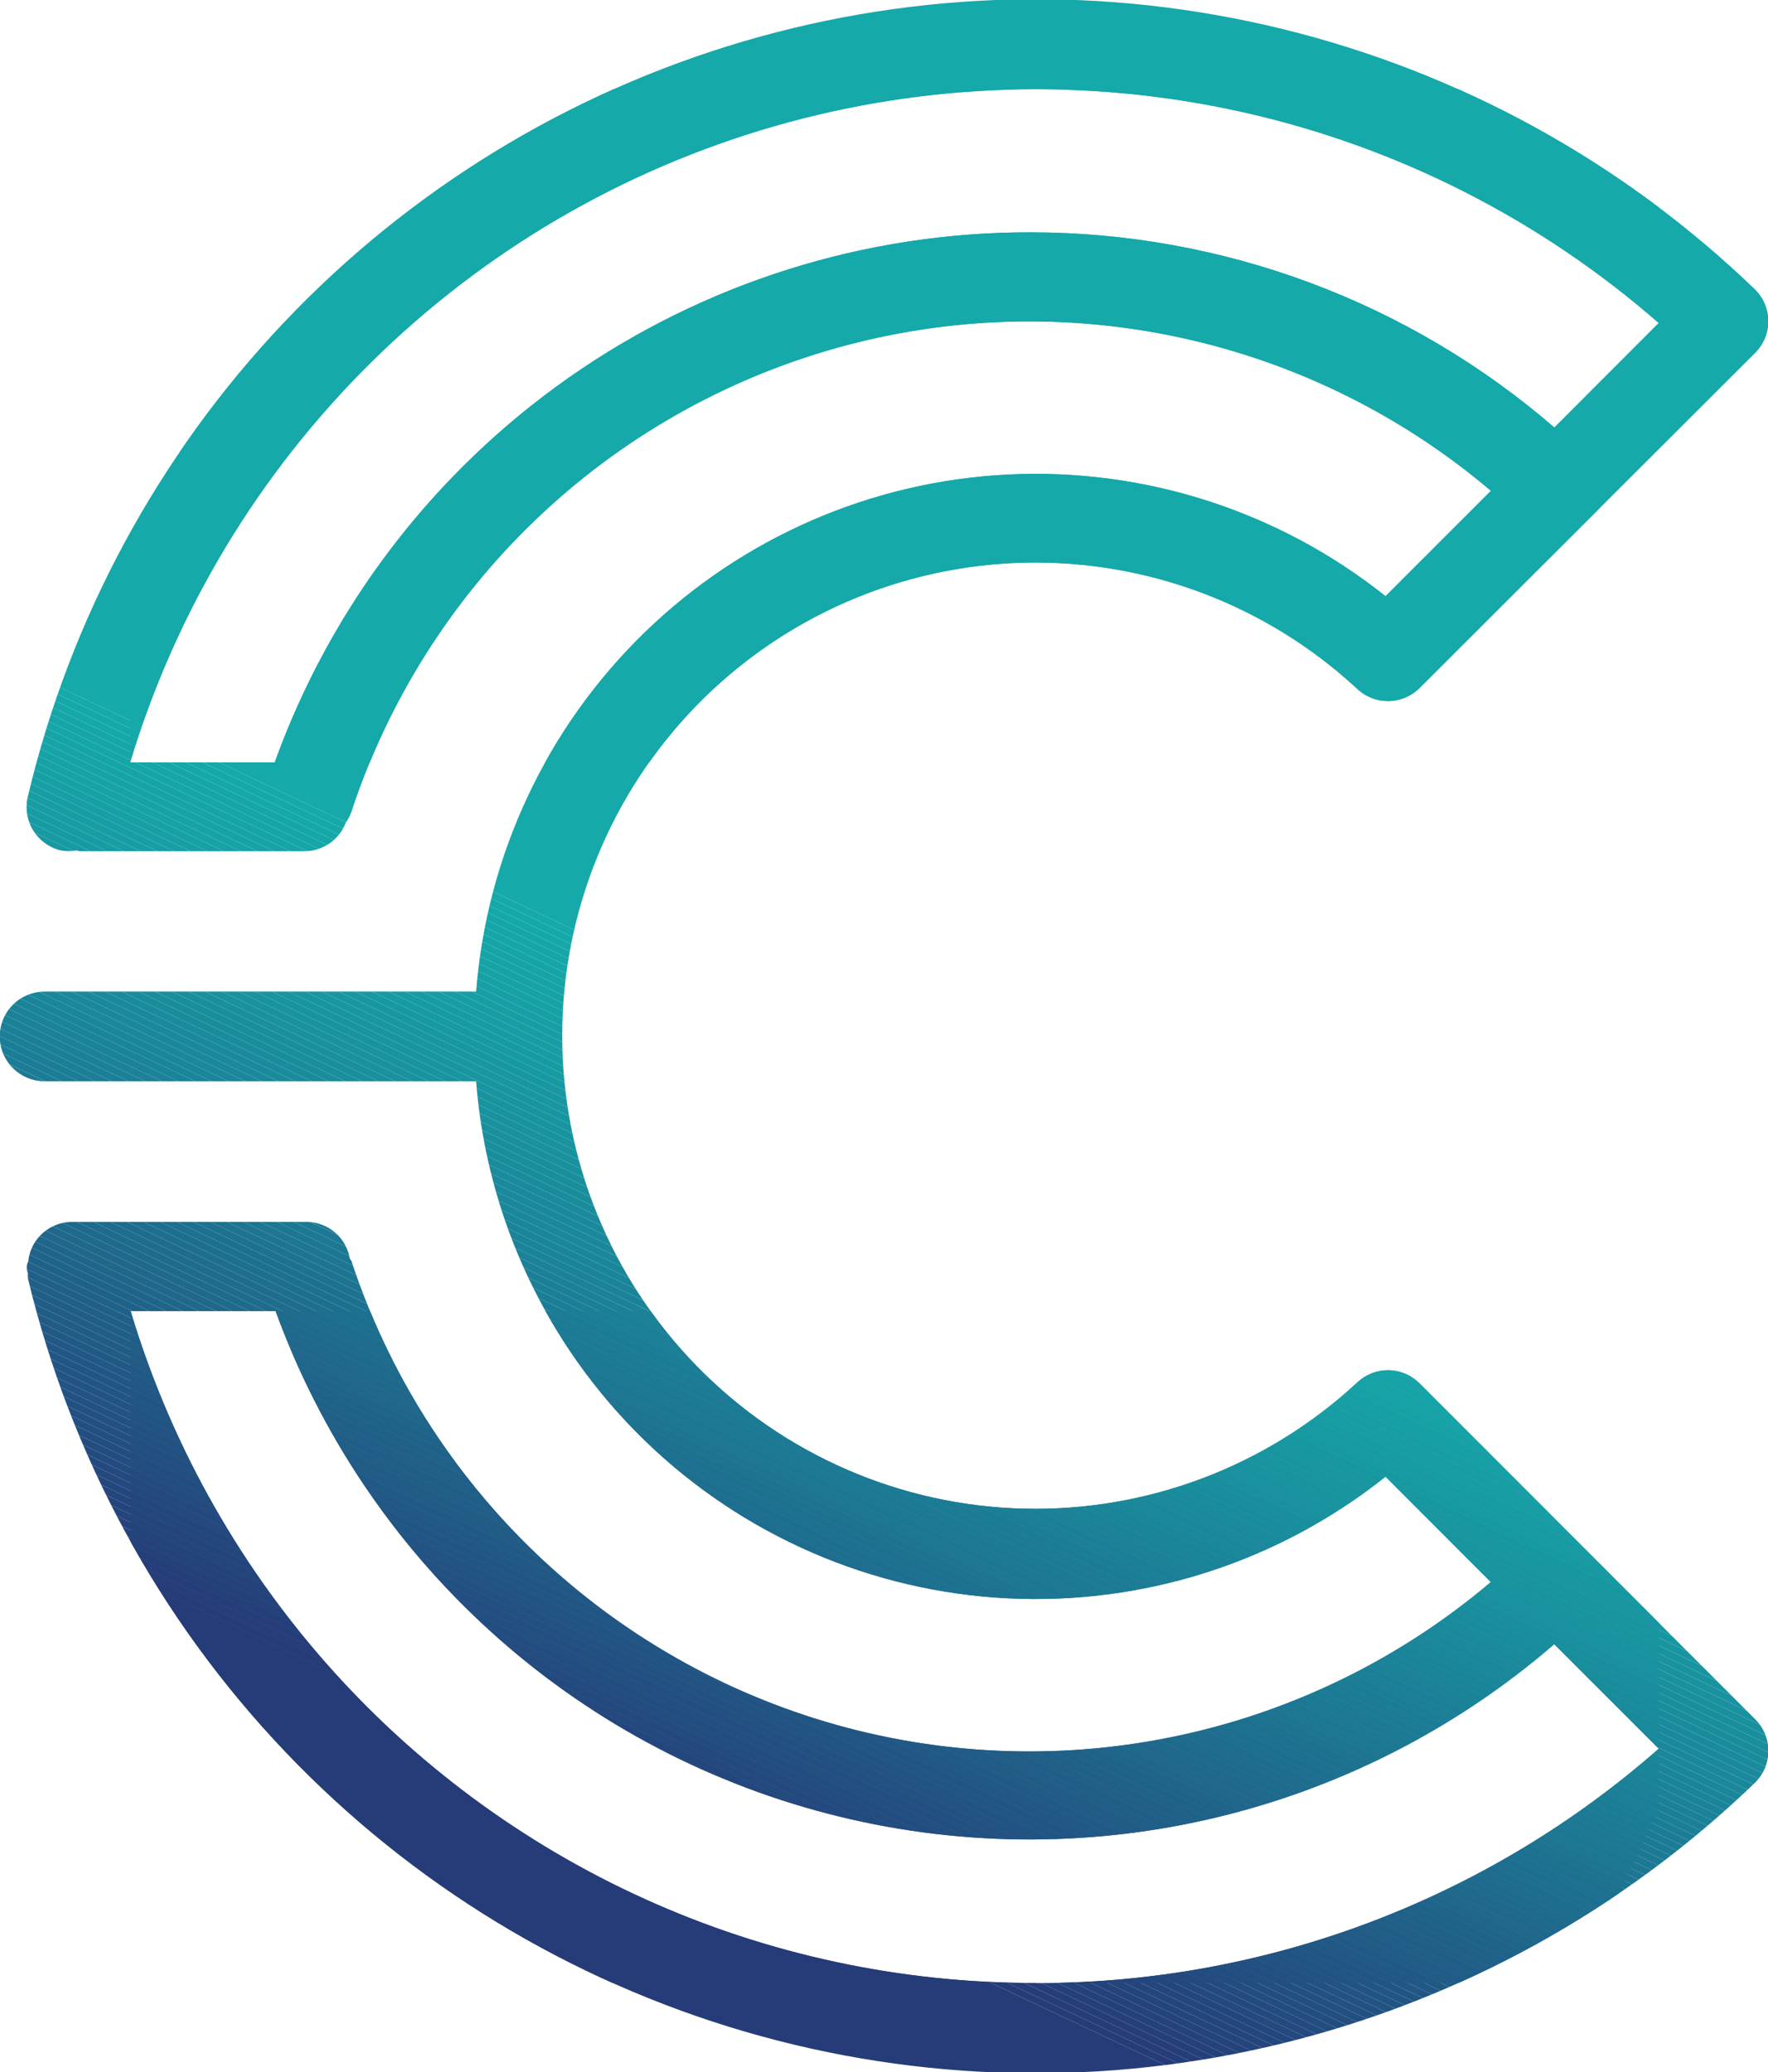 <svg xmlns="http://www.w3.org/2000/svg" xmlns:xlink="http://www.w3.org/1999/xlink" viewBox="0 0 138.03 161.79"><defs><style>.cls-1{fill:none;}.cls-2{clip-path:url(#clip-path);}.cls-3{fill:#15a9a9;}.cls-4{fill:#15a8a9;}.cls-5{fill:#15a8a8;}.cls-6{fill:#15a7a8;}.cls-7{fill:#15a6a8;}.cls-8{fill:#16a5a7;}.cls-9{fill:#16a4a7;}.cls-10{fill:#16a3a7;}.cls-11{fill:#16a3a6;}.cls-12{fill:#16a2a6;}.cls-13{fill:#16a1a5;}.cls-14{fill:#16a0a5;}.cls-15{fill:#169fa5;}.cls-16{fill:#179ea4;}.cls-17{fill:#179da3;}.cls-18{fill:#179ca3;}.cls-19{fill:#179ba3;}.cls-20{fill:#179aa2;}.cls-21{fill:#1799a2;}.cls-22{fill:#1798a1;}.cls-23{fill:#1897a1;}.cls-24{fill:#1896a1;}.cls-25{fill:#1896a0;}.cls-26{fill:#1895a0;}.cls-27{fill:#18949f;}.cls-28{fill:#18939f;}.cls-29{fill:#18929f;}.cls-30{fill:#19919e;}.cls-31{fill:#19909e;}.cls-32{fill:#198f9d;}.cls-33{fill:#198e9d;}.cls-34{fill:#198d9c;}.cls-35{fill:#198c9c;}.cls-36{fill:#198b9c;}.cls-37{fill:#1a8a9b;}.cls-38{fill:#1a899b;}.cls-39{fill:#1a889a;}.cls-40{fill:#1a879a;}.cls-41{fill:#1a8699;}.cls-42{fill:#1a8599;}.cls-43{fill:#1a8498;}.cls-44{fill:#1b8398;}.cls-45{fill:#1b8297;}.cls-46{fill:#1b8197;}.cls-47{fill:#1b8097;}.cls-48{fill:#1b7f96;}.cls-49{fill:#1b7e96;}.cls-50{fill:#1b7d95;}.cls-51{fill:#1c7c95;}.cls-52{fill:#1c7b94;}.cls-53{fill:#1c7a94;}.cls-54{fill:#1c7993;}.cls-55{fill:#1c7893;}.cls-56{fill:#1c7792;}.cls-57{fill:#1d7692;}.cls-58{fill:#1d7591;}.cls-59{fill:#1d7491;}.cls-60{fill:#1d7290;}.cls-61{fill:#1d7190;}.cls-62{fill:#1d7090;}.cls-63{fill:#1d6f8f;}.cls-64{fill:#1e6e8f;}.cls-65{fill:#1e6d8e;}.cls-66{fill:#1e6c8e;}.cls-67{fill:#1e6b8d;}.cls-68{fill:#1e6a8d;}.cls-69{fill:#1e698c;}.cls-70{fill:#1f688c;}.cls-71{fill:#1f678b;}.cls-72{fill:#1f668b;}.cls-73{fill:#1f648a;}.cls-74{fill:#1f638a;}.cls-75{fill:#1f6289;}.cls-76{fill:#206189;}.cls-77{fill:#206088;}.cls-78{fill:#205f88;}.cls-79{fill:#205e87;}.cls-80{fill:#205d87;}.cls-81{fill:#205c86;}.cls-82{fill:#215b86;}.cls-83{fill:#215985;}.cls-84{fill:#215885;}.cls-85{fill:#215784;}.cls-86{fill:#215684;}.cls-87{fill:#215583;}.cls-88{fill:#215483;}.cls-89{fill:#225382;}.cls-90{fill:#225282;}.cls-91{fill:#225181;}.cls-92{fill:#224f81;}.cls-93{fill:#224e80;}.cls-94{fill:#224d80;}.cls-95{fill:#234c7f;}.cls-96{fill:#234b7f;}.cls-97{fill:#234a7e;}.cls-98{fill:#23497e;}.cls-99{fill:#23477d;}.cls-100{fill:#23467d;}.cls-101{fill:#24457c;}.cls-102{fill:#24447c;}.cls-103{fill:#24437b;}.cls-104{fill:#24427b;}.cls-105{fill:#24417a;}.cls-106{fill:#243f7a;}.cls-107{fill:#253e79;}.cls-108{fill:#253d79;}.cls-109{fill:#253c78;}</style><clipPath id="clip-path"><path class="cls-1" d="M110.82,108a3.48,3.48,0,0,0-4.83-.09,36.94,36.94,0,1,1,0-54.1,3.49,3.49,0,0,0,4.83-.09L137,27.58a3.48,3.48,0,0,0,0-5A80.88,80.88,0,0,0,2.17,62.2,3.48,3.48,0,0,0,4.76,66.4a3.47,3.47,0,0,0,1.19,0c.1,0,.18.06.28.06H23.79A3.46,3.46,0,0,0,27,64.22a3.43,3.43,0,0,0,.44-.85A55.72,55.72,0,0,1,116.4,38.32l-8.23,8.23a43.82,43.82,0,0,0-71,30.87H3.48a3.48,3.48,0,0,0,0,7H37.17a43.82,43.82,0,0,0,71,30.87l8.22,8.23a55.71,55.71,0,0,1-88.93-25c0-.1-.11-.16-.15-.26A3.44,3.44,0,0,0,24,95.4H5.59a3.44,3.44,0,0,0-3.36,2.88c0,.09,0,.16-.05.25a1.12,1.12,0,0,0,0,.87,3.3,3.3,0,0,0,0,.41A80.89,80.89,0,0,0,137,139.2a3.48,3.48,0,0,0,0-5ZM80.45,18.14a62.61,62.61,0,0,0-59,41.38H10.16A73.87,73.87,0,0,1,129.5,25.22l-8.15,8.16A62.53,62.53,0,0,0,80.45,18.14Zm.45,136.68a73.61,73.61,0,0,1-70.7-52.45H21.52a62.63,62.63,0,0,0,99.82,26l8.16,8.16A73.52,73.52,0,0,1,80.9,154.83Z"/></clipPath></defs><title>Symbol-C-web</title><g id="Layer_2" data-name="Layer 2"><g id="Layer_1-2" data-name="Layer 1"><g class="cls-2"><polygon class="cls-3" points="129.5 112.53 107.97 102.37 129.5 102.37 129.5 112.53"/><polygon class="cls-3" points="129.5 113.14 106.67 102.37 107.97 102.37 129.5 112.53 129.5 113.14"/><polygon class="cls-4" points="129.5 113.75 105.37 102.37 106.67 102.37 129.5 113.14 129.5 113.75"/><polygon class="cls-5" points="129.5 114.37 104.07 102.37 105.37 102.37 129.5 113.75 129.5 114.37"/><polygon class="cls-6" points="129.5 114.98 102.77 102.37 104.07 102.37 129.5 114.37 129.5 114.98"/><polygon class="cls-7" points="129.5 115.59 101.47 102.37 102.77 102.37 129.5 114.98 129.5 115.59"/><polygon class="cls-7" points="129.5 116.21 100.17 102.37 101.47 102.37 129.5 115.59 129.5 116.21"/><polygon class="cls-8" points="129.5 116.82 98.86 102.37 100.17 102.37 129.5 116.21 129.5 116.82"/><polygon class="cls-9" points="129.5 117.43 97.56 102.37 98.86 102.37 129.5 116.82 129.5 117.43"/><polygon class="cls-10" points="129.5 118.05 96.26 102.37 97.56 102.37 129.5 117.43 129.5 118.05"/><polygon class="cls-11" points="129.5 118.66 94.96 102.37 96.26 102.37 129.5 118.05 129.5 118.66"/><polygon class="cls-12" points="129.5 119.28 93.66 102.37 94.96 102.37 129.5 118.66 129.5 119.28"/><polygon class="cls-13" points="129.5 119.89 92.36 102.37 93.66 102.37 129.5 119.28 129.5 119.89"/><polygon class="cls-14" points="129.5 120.5 91.06 102.37 92.36 102.37 129.5 119.89 129.5 120.5"/><polygon class="cls-15" points="129.5 121.11 89.76 102.37 91.06 102.37 129.5 120.5 129.5 121.11"/><polygon class="cls-16" points="129.5 121.73 88.45 102.37 89.76 102.37 129.5 121.11 129.5 121.73"/><polygon class="cls-16" points="129.5 122.34 87.15 102.37 88.45 102.37 129.5 121.73 129.5 122.34"/><polygon class="cls-17" points="129.5 122.96 85.85 102.37 87.15 102.37 129.5 122.34 129.5 122.96"/><polygon class="cls-18" points="129.5 123.57 84.55 102.37 85.85 102.37 129.5 122.96 129.5 123.57"/><polygon class="cls-19" points="129.5 124.18 83.25 102.37 84.55 102.37 129.5 123.57 129.5 124.18"/><polygon class="cls-20" points="129.5 124.8 81.95 102.37 83.25 102.37 129.5 124.18 129.5 124.8"/><polygon class="cls-21" points="129.5 125.41 80.65 102.37 81.95 102.37 129.5 124.8 129.5 125.41"/><polygon class="cls-22" points="129.5 126.02 79.35 102.37 80.65 102.37 129.5 125.41 129.5 126.02"/><polygon class="cls-23" points="129.5 126.64 78.05 102.37 79.35 102.37 129.5 126.02 129.5 126.64"/><polygon class="cls-24" points="129.5 127.25 76.74 102.37 78.05 102.37 129.5 126.64 129.5 127.25"/><polygon class="cls-25" points="129.5 127.86 75.44 102.37 76.74 102.37 129.5 127.25 129.5 127.86"/><polygon class="cls-26" points="129.5 128.48 74.14 102.37 75.44 102.37 129.5 127.86 129.5 128.48"/><polygon class="cls-27" points="129.5 129.09 72.84 102.37 74.14 102.37 129.5 128.48 129.5 129.09"/><polygon class="cls-28" points="129.5 129.71 71.54 102.37 72.84 102.37 129.5 129.09 129.5 129.71"/><polygon class="cls-29" points="129.5 130.32 70.24 102.37 71.54 102.37 129.5 129.71 129.5 130.32"/><polygon class="cls-30" points="129.5 130.93 68.94 102.37 70.24 102.37 129.5 130.32 129.5 130.93"/><polygon class="cls-31" points="129.5 131.55 67.64 102.37 68.94 102.37 129.5 130.93 129.5 131.55"/><polygon class="cls-32" points="129.5 132.16 66.33 102.37 67.64 102.37 129.5 131.55 129.5 132.16"/><polygon class="cls-33" points="129.5 132.77 65.03 102.37 66.33 102.37 129.5 132.16 129.5 132.77"/><polygon class="cls-34" points="129.5 133.39 63.73 102.37 65.03 102.37 129.5 132.77 129.5 133.39"/><polygon class="cls-35" points="129.5 134 62.43 102.37 63.73 102.37 129.5 133.39 129.5 134"/><polygon class="cls-36" points="129.5 134.61 61.13 102.37 62.43 102.37 129.5 134 129.5 134.61"/><polygon class="cls-37" points="129.5 135.23 59.83 102.37 61.13 102.37 129.5 134.61 129.5 135.23"/><polygon class="cls-38" points="129.5 135.84 58.53 102.37 59.83 102.37 129.5 135.23 129.5 135.84"/><polygon class="cls-39" points="129.5 136.46 57.23 102.37 58.53 102.37 129.5 135.84 129.5 136.46"/><polygon class="cls-40" points="129.5 137.07 55.92 102.37 57.23 102.37 129.5 136.46 129.5 137.07"/><polygon class="cls-41" points="129.5 137.68 54.62 102.37 55.92 102.37 129.5 137.07 129.5 137.68"/><polygon class="cls-42" points="129.5 138.3 53.32 102.37 54.62 102.37 129.5 137.68 129.5 138.3"/><polygon class="cls-43" points="129.5 138.91 52.02 102.37 53.32 102.37 129.5 138.3 129.5 138.91"/><polygon class="cls-44" points="129.5 139.52 50.72 102.37 52.02 102.37 129.5 138.91 129.5 139.52"/><polygon class="cls-45" points="129.5 140.14 49.42 102.37 50.72 102.37 129.5 139.52 129.5 140.14"/><polygon class="cls-46" points="129.5 140.75 48.12 102.37 49.42 102.37 129.5 140.14 129.5 140.75"/><polygon class="cls-47" points="129.5 141.26 129.46 141.35 46.81 102.37 48.12 102.37 129.5 140.75 129.5 141.26"/><polygon class="cls-48" points="129.46 141.35 129.22 141.85 45.51 102.37 46.81 102.37 129.46 141.35"/><polygon class="cls-49" points="129.22 141.85 128.99 142.35 44.21 102.37 45.51 102.37 129.22 141.85"/><polygon class="cls-50" points="128.99 142.35 128.75 142.85 42.91 102.37 44.21 102.37 128.99 142.35"/><polygon class="cls-51" points="128.75 142.85 128.51 143.35 41.61 102.37 42.91 102.37 128.75 142.85"/><polygon class="cls-52" points="128.51 143.35 128.28 143.86 40.31 102.37 41.61 102.37 128.51 143.35"/><polygon class="cls-53" points="128.28 143.86 128.04 144.36 39.01 102.37 40.31 102.37 128.28 143.86"/><polygon class="cls-54" points="128.04 144.36 127.81 144.86 37.71 102.37 39.01 102.37 128.04 144.36"/><polygon class="cls-55" points="127.81 144.86 127.57 145.36 36.41 102.37 37.71 102.37 127.81 144.86"/><polygon class="cls-56" points="127.57 145.36 127.33 145.86 35.1 102.37 36.41 102.37 127.57 145.36"/><polygon class="cls-57" points="127.33 145.86 127.09 146.37 33.8 102.37 35.1 102.37 127.33 145.86"/><polygon class="cls-58" points="127.09 146.37 126.86 146.87 32.5 102.37 33.8 102.37 127.09 146.37"/><polygon class="cls-59" points="126.86 146.87 126.62 147.37 31.2 102.37 32.5 102.37 126.86 146.87"/><polygon class="cls-60" points="126.62 147.37 126.39 147.87 29.9 102.37 31.2 102.37 126.62 147.37"/><polygon class="cls-61" points="126.39 147.87 126.15 148.37 28.6 102.37 29.9 102.37 126.39 147.87"/><polygon class="cls-62" points="126.15 148.37 125.91 148.88 27.3 102.37 28.6 102.37 126.15 148.37"/><polygon class="cls-63" points="125.91 148.88 125.67 149.38 26 102.37 27.3 102.37 125.91 148.88"/><polygon class="cls-64" points="125.67 149.38 125.44 149.88 24.69 102.37 26 102.37 125.67 149.38"/><polygon class="cls-65" points="125.44 149.88 125.2 150.38 23.39 102.37 24.69 102.37 125.44 149.88"/><polygon class="cls-66" points="125.2 150.38 124.96 150.88 22.09 102.37 23.39 102.37 125.2 150.38"/><polygon class="cls-67" points="124.96 150.88 124.73 151.38 20.79 102.37 22.09 102.37 124.96 150.88"/><polygon class="cls-68" points="124.73 151.38 124.49 151.89 19.49 102.37 20.79 102.37 124.73 151.38"/><polygon class="cls-69" points="124.49 151.89 124.25 152.39 18.19 102.37 19.49 102.37 124.49 151.89"/><polygon class="cls-70" points="124.25 152.39 124.02 152.89 16.89 102.37 18.19 102.37 124.25 152.39"/><polygon class="cls-71" points="124.02 152.89 123.78 153.39 15.59 102.37 16.89 102.37 124.02 152.89"/><polygon class="cls-72" points="123.78 153.39 123.54 153.9 14.28 102.37 15.59 102.37 123.78 153.39"/><polygon class="cls-73" points="123.54 153.9 123.31 154.4 12.98 102.37 14.28 102.37 123.54 153.9"/><polygon class="cls-74" points="123.31 154.4 123.11 154.82 122.91 154.82 11.68 102.37 12.98 102.37 123.31 154.4"/><polygon class="cls-75" points="121.61 154.82 10.38 102.37 11.68 102.37 122.91 154.82 121.61 154.82"/><polygon class="cls-76" points="120.31 154.82 10.2 102.9 10.2 102.37 10.38 102.37 121.61 154.82 120.31 154.82"/><polygon class="cls-77" points="119.01 154.82 10.2 103.51 10.2 102.9 120.31 154.82 119.01 154.82"/><polygon class="cls-78" points="117.71 154.82 10.2 104.13 10.2 103.51 119.01 154.82 117.71 154.82"/><polygon class="cls-79" points="116.41 154.82 10.2 104.74 10.2 104.13 117.71 154.82 116.41 154.82"/><polygon class="cls-80" points="115.11 154.82 10.2 105.36 10.2 104.74 116.41 154.82 115.11 154.82"/><polygon class="cls-81" points="113.81 154.82 10.2 105.97 10.2 105.36 115.11 154.82 113.81 154.82"/><polygon class="cls-82" points="112.5 154.82 10.2 106.58 10.2 105.97 113.81 154.82 112.5 154.82"/><polygon class="cls-83" points="111.2 154.82 10.2 107.2 10.2 106.58 112.5 154.82 111.2 154.82"/><polygon class="cls-84" points="109.9 154.82 10.2 107.81 10.2 107.2 111.2 154.82 109.9 154.82"/><polygon class="cls-85" points="108.6 154.82 10.2 108.42 10.2 107.81 109.9 154.82 108.6 154.82"/><polygon class="cls-86" points="107.3 154.82 10.2 109.04 10.2 108.42 108.6 154.82 107.3 154.82"/><polygon class="cls-87" points="106 154.82 10.2 109.65 10.2 109.04 107.3 154.82 106 154.82"/><polygon class="cls-88" points="104.7 154.82 10.2 110.26 10.2 109.65 106 154.82 104.7 154.82"/><polygon class="cls-89" points="103.39 154.82 10.2 110.88 10.2 110.26 104.7 154.82 103.39 154.82"/><polygon class="cls-90" points="102.09 154.82 10.2 111.49 10.2 110.88 103.39 154.82 102.09 154.82"/><polygon class="cls-91" points="100.79 154.82 10.2 112.1 10.2 111.49 102.09 154.82 100.79 154.82"/><polygon class="cls-92" points="99.49 154.82 10.2 112.72 10.2 112.1 100.79 154.82 99.49 154.82"/><polygon class="cls-93" points="98.19 154.82 10.2 113.33 10.2 112.72 99.49 154.82 98.19 154.82"/><polygon class="cls-94" points="96.89 154.82 10.2 113.94 10.2 113.33 98.19 154.82 96.89 154.82"/><polygon class="cls-95" points="95.59 154.82 10.2 114.56 10.2 113.94 96.89 154.82 95.59 154.82"/><polygon class="cls-96" points="94.29 154.82 10.2 115.17 10.2 114.56 95.59 154.82 94.29 154.82"/><polygon class="cls-97" points="92.98 154.82 10.2 115.79 10.2 115.17 94.29 154.82 92.98 154.82"/><polygon class="cls-98" points="91.68 154.82 10.2 116.4 10.2 115.79 92.98 154.82 91.68 154.82"/><polygon class="cls-99" points="90.38 154.82 10.2 117.01 10.2 116.4 91.68 154.82 90.38 154.82"/><polygon class="cls-100" points="89.08 154.82 10.2 117.63 10.2 117.01 90.38 154.82 89.08 154.82"/><polygon class="cls-101" points="87.78 154.82 10.2 118.24 10.2 117.63 89.08 154.82 87.78 154.82"/><polygon class="cls-102" points="86.48 154.82 10.2 118.85 10.2 118.24 87.78 154.82 86.48 154.82"/><polygon class="cls-103" points="85.18 154.82 10.2 119.47 10.2 118.85 86.48 154.82 85.18 154.82"/><polygon class="cls-104" points="83.88 154.82 10.2 120.08 10.2 119.47 85.18 154.82 83.88 154.82"/><polygon class="cls-105" points="82.58 154.82 10.2 120.69 10.2 120.08 83.88 154.82 82.58 154.82"/><polygon class="cls-106" points="81.27 154.82 10.2 121.31 10.2 120.69 82.58 154.82 81.27 154.82"/><polygon class="cls-107" points="79.97 154.82 10.2 121.92 10.2 121.31 81.27 154.82 79.97 154.82"/><polygon class="cls-108" points="78.67 154.82 10.2 122.53 10.2 121.92 79.97 154.82 78.67 154.82"/><polygon class="cls-109" points="77.37 154.82 10.2 123.15 10.2 122.53 78.67 154.82 77.37 154.82"/><polygon class="cls-109" points="10.2 123.15 77.37 154.82 10.2 154.82 10.2 123.15"/><polygon class="cls-3" points="129.5 29.91 115.54 59.52 17.09 59.52 10.16 56.25 10.16 43.52 27.4 6.97 129.5 6.97 129.5 29.91"/><polygon class="cls-3" points="15.79 59.52 10.16 56.87 10.16 56.25 17.09 59.52 15.79 59.52"/><polygon class="cls-4" points="14.49 59.52 10.16 57.48 10.16 56.87 15.79 59.52 14.49 59.52"/><polygon class="cls-5" points="13.19 59.52 10.16 58.09 10.16 57.48 14.49 59.52 13.19 59.52"/><polygon class="cls-6" points="11.89 59.52 10.16 58.71 10.16 58.09 13.19 59.52 11.89 59.52"/><polygon class="cls-7" points="10.59 59.52 10.16 59.32 10.16 58.71 11.89 59.52 10.59 59.52"/><polygon class="cls-7" points="10.16 59.32 10.59 59.52 10.16 59.52 10.16 59.32"/><polygon class="cls-3" points="138.03 116.55 0 51.46 0 43.88 20.69 0 138.03 0 138.03 116.55"/><polygon class="cls-3" points="138.03 117.16 0 52.07 0 51.46 138.03 116.55 138.03 117.16"/><polygon class="cls-4" points="138.03 117.78 0 52.69 0 52.07 138.03 117.16 138.03 117.78"/><polygon class="cls-5" points="138.03 118.39 0 53.3 0 52.69 138.03 117.78 138.03 118.39"/><polygon class="cls-6" points="138.03 119 0 53.91 0 53.3 138.03 118.39 138.03 119"/><polygon class="cls-7" points="138.03 119.62 0 54.53 0 53.91 138.03 119 138.03 119.62"/><polygon class="cls-7" points="138.03 120.23 0 55.14 0 54.53 138.03 119.62 138.03 120.23"/><polygon class="cls-8" points="138.03 120.84 0 55.76 0 55.14 138.03 120.23 138.03 120.84"/><polygon class="cls-9" points="138.03 121.46 0 56.37 0 55.76 138.03 120.84 138.03 121.46"/><polygon class="cls-10" points="138.03 122.07 0 56.98 0 56.37 138.03 121.46 138.03 122.07"/><polygon class="cls-11" points="138.03 122.68 0 57.6 0 56.98 138.03 122.07 138.03 122.68"/><polygon class="cls-12" points="138.03 123.3 0 58.21 0 57.6 138.03 122.68 138.03 123.3"/><polygon class="cls-13" points="138.03 123.91 0 58.82 0 58.21 138.03 123.3 138.03 123.91"/><polygon class="cls-14" points="138.03 124.53 0 59.44 0 58.82 138.03 123.91 138.03 124.53"/><polygon class="cls-15" points="138.03 125.14 0 60.05 0 59.44 138.03 124.53 138.03 125.14"/><polygon class="cls-16" points="138.03 125.75 0 60.66 0 60.05 138.03 125.14 138.03 125.75"/><polygon class="cls-16" points="138.03 126.36 0 61.28 0 60.66 138.03 125.75 138.03 126.36"/><polygon class="cls-17" points="138.03 126.98 0 61.89 0 61.28 138.03 126.36 138.03 126.98"/><polygon class="cls-18" points="138.03 127.59 0 62.51 0 61.89 138.03 126.98 138.03 127.59"/><polygon class="cls-19" points="138.03 128.21 0 63.12 0 62.51 138.03 127.59 138.03 128.21"/><polygon class="cls-20" points="138.03 128.82 0 63.73 0 63.12 138.03 128.21 138.03 128.82"/><polygon class="cls-21" points="138.03 129.43 0 64.34 0 63.73 138.03 128.82 138.03 129.43"/><polygon class="cls-22" points="138.03 130.05 0 64.96 0 64.34 138.03 129.43 138.03 130.05"/><polygon class="cls-23" points="138.03 130.66 0 65.57 0 64.96 138.03 130.05 138.03 130.66"/><polygon class="cls-24" points="138.03 131.27 0 66.19 0 65.57 138.03 130.66 138.03 131.27"/><polygon class="cls-25" points="138.03 131.89 0 66.8 0 66.19 138.03 131.27 138.03 131.89"/><polygon class="cls-26" points="138.03 132.5 0 67.41 0 66.8 138.03 131.89 138.03 132.5"/><polygon class="cls-27" points="138.03 133.12 0 68.03 0 67.41 138.03 132.5 138.03 133.12"/><polygon class="cls-28" points="138.03 133.73 0 68.64 0 68.03 138.03 133.12 138.03 133.73"/><polygon class="cls-29" points="138.03 134.34 0 69.25 0 68.64 138.03 133.73 138.03 134.34"/><polygon class="cls-30" points="138.03 134.96 0 69.87 0 69.25 138.03 134.34 138.03 134.96"/><polygon class="cls-31" points="138.03 135.57 0 70.48 0 69.87 138.03 134.96 138.03 135.57"/><polygon class="cls-32" points="138.03 136.18 0 71.09 0 70.48 138.03 135.57 138.03 136.18"/><polygon class="cls-33" points="138.03 136.8 0 71.71 0 71.09 138.03 136.18 138.03 136.8"/><polygon class="cls-34" points="138.03 137.41 0 72.32 0 71.71 138.03 136.8 138.03 137.41"/><polygon class="cls-35" points="138.03 138.02 0 72.94 0 72.32 138.03 137.41 138.03 138.02"/><polygon class="cls-36" points="138.03 138.64 0 73.55 0 72.94 138.03 138.02 138.03 138.64"/><polygon class="cls-37" points="138.03 139.25 0 74.16 0 73.55 138.03 138.64 138.03 139.25"/><polygon class="cls-38" points="138.03 139.86 0 74.78 0 74.16 138.03 139.25 138.03 139.86"/><polygon class="cls-39" points="138.03 140.48 0 75.39 0 74.78 138.03 139.86 138.03 140.48"/><polygon class="cls-40" points="138.03 141.09 0 76 0 75.39 138.03 140.48 138.03 141.09"/><polygon class="cls-41" points="138.03 141.71 0 76.62 0 76 138.03 141.09 138.03 141.71"/><polygon class="cls-42" points="138.03 142.32 0 77.23 0 76.62 138.03 141.71 138.03 142.32"/><polygon class="cls-43" points="138.03 142.38 137.82 142.83 0 77.84 0 77.23 138.03 142.32 138.03 142.38"/><polygon class="cls-44" points="137.82 142.83 137.58 143.33 0 78.46 0 77.84 137.82 142.83"/><polygon class="cls-45" points="137.58 143.33 137.34 143.84 0 79.07 0 78.46 137.58 143.33"/><polygon class="cls-46" points="137.34 143.84 137.11 144.34 0 79.69 0 79.07 137.34 143.84"/><polygon class="cls-47" points="137.11 144.34 136.87 144.84 0 80.3 0 79.69 137.11 144.34"/><polygon class="cls-48" points="136.87 144.84 136.63 145.34 0 80.91 0 80.3 136.87 144.84"/><polygon class="cls-49" points="136.63 145.34 136.4 145.84 0 81.53 0 80.91 136.63 145.34"/><polygon class="cls-50" points="136.4 145.84 136.16 146.35 0 82.14 0 81.53 136.4 145.84"/><polygon class="cls-51" points="136.16 146.35 135.93 146.85 0 82.75 0 82.14 136.16 146.35"/><polygon class="cls-52" points="135.93 146.85 135.69 147.35 0 83.37 0 82.75 135.93 146.85"/><polygon class="cls-53" points="135.69 147.35 135.45 147.85 0 83.98 0 83.37 135.69 147.35"/><polygon class="cls-54" points="135.45 147.85 135.22 148.35 0 84.59 0 83.98 135.45 147.85"/><polygon class="cls-55" points="135.22 148.35 134.98 148.86 0 85.21 0 84.59 135.22 148.35"/><polygon class="cls-56" points="134.98 148.86 134.74 149.36 0 85.82 0 85.21 134.98 148.86"/><polygon class="cls-57" points="134.74 149.36 134.5 149.86 0 86.44 0 85.82 134.74 149.36"/><polygon class="cls-58" points="134.5 149.86 134.27 150.36 0 87.05 0 86.44 134.5 149.86"/><polygon class="cls-59" points="134.27 150.36 134.03 150.86 0 87.66 0 87.05 134.27 150.36"/><polygon class="cls-60" points="134.03 150.86 133.79 151.37 0 88.28 0 87.66 134.03 150.86"/><polygon class="cls-61" points="133.79 151.37 133.56 151.87 0 88.89 0 88.28 133.79 151.37"/><polygon class="cls-62" points="133.56 151.87 133.32 152.37 0 89.5 0 88.89 133.56 151.87"/><polygon class="cls-63" points="133.32 152.37 133.09 152.87 0 90.12 0 89.5 133.32 152.37"/><polygon class="cls-64" points="133.09 152.87 132.85 153.37 0 90.73 0 90.12 133.09 152.87"/><polygon class="cls-65" points="132.85 153.37 132.61 153.88 0 91.34 0 90.73 132.85 153.37"/><polygon class="cls-66" points="132.61 153.88 132.37 154.38 0 91.96 0 91.34 132.61 153.88"/><polygon class="cls-67" points="132.37 154.38 132.14 154.88 0 92.57 0 91.96 132.37 154.38"/><polygon class="cls-68" points="132.14 154.88 131.9 155.38 0 93.18 0 92.57 132.14 154.88"/><polygon class="cls-69" points="131.9 155.38 131.66 155.88 0 93.8 0 93.18 131.9 155.38"/><polygon class="cls-70" points="131.66 155.88 131.43 156.38 0 94.41 0 93.8 131.66 155.88"/><polygon class="cls-71" points="131.43 156.38 131.19 156.89 0 95.03 0 94.41 131.43 156.38"/><polygon class="cls-72" points="131.19 156.89 130.95 157.39 0 95.64 0 95.03 131.19 156.89"/><polygon class="cls-73" points="130.95 157.39 130.72 157.89 0 96.25 0 95.64 130.95 157.39"/><polygon class="cls-74" points="130.72 157.89 130.48 158.39 0 96.87 0 96.25 130.72 157.89"/><polygon class="cls-75" points="130.48 158.39 130.24 158.9 0 97.48 0 96.87 130.48 158.39"/><polygon class="cls-76" points="130.24 158.9 130.01 159.4 0 98.09 0 97.48 130.24 158.9"/><polygon class="cls-77" points="130.01 159.4 129.77 159.9 0 98.71 0 98.09 130.01 159.4"/><polygon class="cls-78" points="129.77 159.9 129.53 160.4 0 99.32 0 98.71 129.77 159.9"/><polygon class="cls-79" points="129.53 160.4 129.3 160.9 0 99.93 0 99.32 129.53 160.4"/><polygon class="cls-80" points="129.3 160.9 129.06 161.41 0 100.55 0 99.93 129.3 160.9"/><polygon class="cls-81" points="129.06 161.41 128.88 161.79 128.59 161.79 0 101.16 0 100.55 129.06 161.41"/><polygon class="cls-82" points="127.28 161.79 0 101.77 0 101.16 128.59 161.79 127.28 161.79"/><polygon class="cls-83" points="125.98 161.79 0 102.39 0 101.77 127.28 161.79 125.98 161.79"/><polygon class="cls-84" points="124.68 161.79 0 103 0 102.39 125.98 161.79 124.68 161.79"/><polygon class="cls-85" points="123.38 161.79 0 103.61 0 103 124.68 161.79 123.38 161.79"/><polygon class="cls-86" points="122.08 161.79 0 104.23 0 103.61 123.38 161.79 122.08 161.79"/><polygon class="cls-87" points="120.78 161.79 0 104.84 0 104.23 122.08 161.79 120.78 161.79"/><polygon class="cls-88" points="119.48 161.79 0 105.46 0 104.84 120.78 161.79 119.48 161.79"/><polygon class="cls-89" points="118.18 161.79 0 106.07 0 105.46 119.48 161.79 118.18 161.79"/><polygon class="cls-90" points="116.88 161.79 0 106.68 0 106.07 118.18 161.79 116.88 161.79"/><polygon class="cls-91" points="115.57 161.79 0 107.3 0 106.68 116.88 161.79 115.57 161.79"/><polygon class="cls-92" points="114.27 161.79 0 107.91 0 107.3 115.57 161.79 114.27 161.79"/><polygon class="cls-93" points="112.97 161.79 0 108.52 0 107.91 114.27 161.79 112.97 161.79"/><polygon class="cls-94" points="111.67 161.79 0 109.14 0 108.52 112.97 161.79 111.67 161.79"/><polygon class="cls-95" points="110.37 161.79 0 109.75 0 109.14 111.67 161.79 110.37 161.79"/><polygon class="cls-96" points="109.07 161.79 0 110.36 0 109.75 110.37 161.79 109.07 161.79"/><polygon class="cls-97" points="107.77 161.79 0 110.98 0 110.36 109.07 161.79 107.77 161.79"/><polygon class="cls-98" points="106.47 161.79 0 111.59 0 110.98 107.77 161.79 106.47 161.79"/><polygon class="cls-99" points="105.16 161.79 0 112.2 0 111.59 106.47 161.79 105.16 161.79"/><polygon class="cls-100" points="103.86 161.79 0 112.82 0 112.2 105.16 161.79 103.86 161.79"/><polygon class="cls-101" points="102.56 161.79 0 113.43 0 112.82 103.86 161.79 102.56 161.79"/><polygon class="cls-102" points="101.26 161.79 0 114.05 0 113.43 102.56 161.79 101.26 161.79"/><polygon class="cls-103" points="99.96 161.79 0 114.66 0 114.05 101.26 161.79 99.96 161.79"/><polygon class="cls-104" points="98.66 161.79 0 115.27 0 114.66 99.96 161.79 98.66 161.79"/><polygon class="cls-105" points="97.36 161.79 0 115.89 0 115.27 98.66 161.79 97.36 161.79"/><polygon class="cls-106" points="96.06 161.79 0 116.5 0 115.89 97.36 161.79 96.06 161.79"/><polygon class="cls-107" points="94.75 161.79 0 117.11 0 116.5 96.06 161.79 94.75 161.79"/><polygon class="cls-108" points="93.45 161.79 0 117.73 0 117.11 94.75 161.79 93.45 161.79"/><polygon class="cls-109" points="92.15 161.79 0 118.34 0 117.73 93.45 161.79 92.15 161.79"/><polygon class="cls-109" points="0 118.34 92.15 161.79 0 161.79 0 118.34"/></g></g></g></svg>